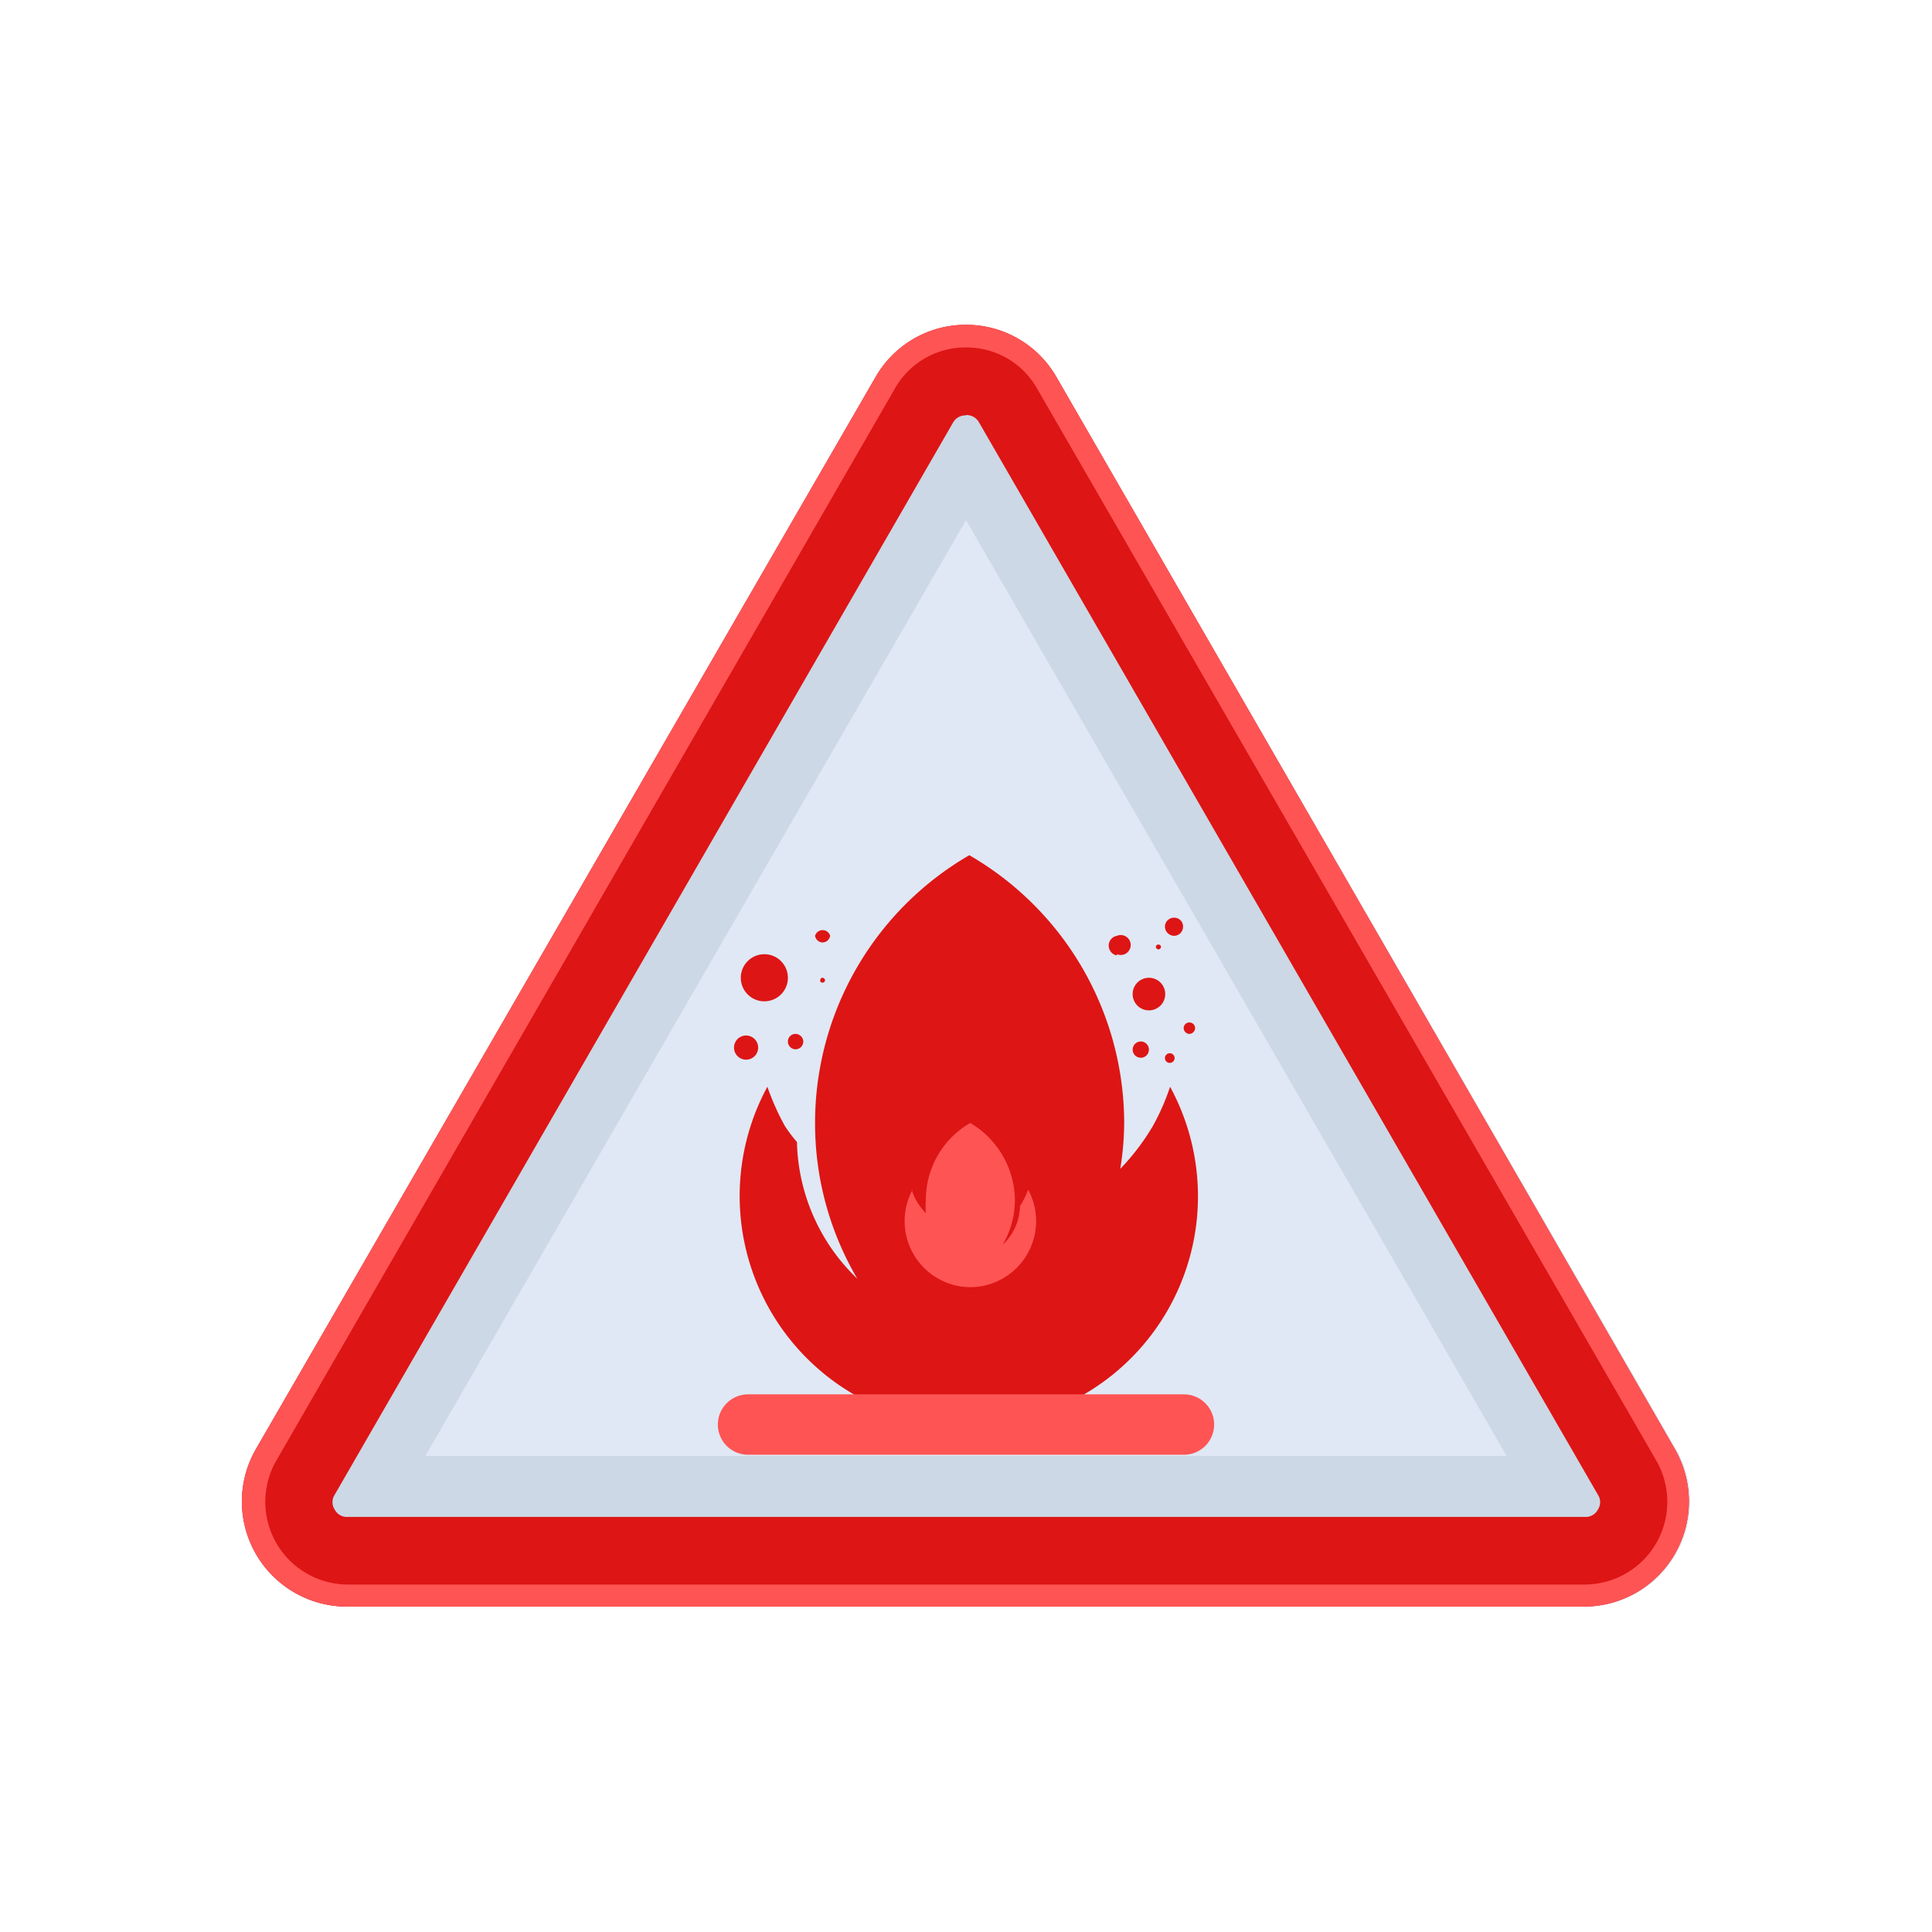 <svg id="Layer_1" data-name="Layer 1" xmlns="http://www.w3.org/2000/svg" viewBox="0 0 64 64"><defs><style>.cls-1{fill:#dfe8f4;}.cls-2{fill:#ccd8e5;}.cls-3{fill:#dd1515;}.cls-4{fill:#ff5454;}</style></defs><title>warning, signs, sign, alert, fire, danger</title><path class="cls-1" d="M55.52,48,35,12.5a3.47,3.47,0,0,0-6,0L8.48,48a3.48,3.48,0,0,0,3,5.22h41A3.48,3.48,0,0,0,55.52,48Z"/><path class="cls-1" d="M55.52,48,35,12.5a3.47,3.47,0,0,0-6,0L8.48,48a3.48,3.48,0,0,0,3,5.22h41A3.48,3.48,0,0,0,55.52,48Z"/><path class="cls-2" d="M32,17.23l17.91,31H14.09L32,17.23m0-6.47a3.44,3.44,0,0,0-3,1.74L8.48,48a3.48,3.48,0,0,0,3,5.22h41a3.48,3.48,0,0,0,3-5.22L35,12.5a3.44,3.44,0,0,0-3-1.74Z"/><path class="cls-3" d="M32,13.75a.47.47,0,0,1,.43.24l20.5,35.52a.45.45,0,0,1,0,.5.45.45,0,0,1-.42.24h-41a.45.45,0,0,1-.42-.24.45.45,0,0,1,0-.5L31.57,14a.47.47,0,0,1,.43-.24m0-3a3.44,3.44,0,0,0-3,1.74L8.48,48a3.48,3.48,0,0,0,3,5.22h41a3.48,3.48,0,0,0,3-5.22L35,12.5a3.44,3.44,0,0,0-3-1.74Z"/><path class="cls-4" d="M32,11.51a2.68,2.68,0,0,1,2.36,1.37L54.87,48.39a2.74,2.74,0,0,1-2.36,4.1h-41a2.74,2.74,0,0,1-2.36-4.1L29.64,12.88A2.68,2.68,0,0,1,32,11.51m0-.75a3.44,3.44,0,0,0-3,1.74L8.48,48a3.48,3.48,0,0,0,3,5.22h41a3.48,3.48,0,0,0,3-5.22L35,12.5a3.44,3.44,0,0,0-3-1.74Z"/><path class="cls-3" d="M38.76,36a7.44,7.44,0,0,1-.57,1.3,7.6,7.6,0,0,1-1.08,1.42,9.64,9.64,0,0,0,.13-1.52,10.26,10.26,0,0,0-5.13-8.87A10.25,10.25,0,0,0,27,37.2a10.15,10.15,0,0,0,1.4,5.16,6.46,6.46,0,0,1-2-4.53A4.79,4.79,0,0,1,26,37.3a8.33,8.33,0,0,1-.58-1.3,7.6,7.6,0,0,0,6.65,11.22h0A7.59,7.59,0,0,0,38.76,36Z"/><path class="cls-4" d="M30.2,39.41a1.73,1.73,0,0,0,.16.37,2.2,2.2,0,0,0,.31.41,3.15,3.15,0,0,1,0-.44,2.94,2.94,0,0,1,1.47-2.55,3,3,0,0,1,1.48,2.55,2.9,2.9,0,0,1-.41,1.49,1.82,1.82,0,0,0,.58-1.3.86.86,0,0,0,.1-.16,2.48,2.48,0,0,0,.17-.37,2.19,2.19,0,0,1-1.92,3.23h0a2.19,2.19,0,0,1-1.91-3.23Z"/><path class="cls-3" d="M25.32,33.17a.78.78,0,1,0-.78-.78A.78.78,0,0,0,25.32,33.17Z"/><path class="cls-3" d="M25.11,34.64a.4.4,0,0,0-.79,0,.4.4,0,1,0,.79,0Z"/><path class="cls-3" d="M26.35,34.76a.26.26,0,0,0,.26-.26.26.26,0,0,0-.26-.25.25.25,0,0,0-.25.25A.26.26,0,0,0,26.35,34.76Z"/><path class="cls-3" d="M27.25,32.55a.08.08,0,0,0,.08-.08.09.09,0,0,0-.08-.08.08.08,0,0,0-.08.08A.07.07,0,0,0,27.25,32.55Z"/><path class="cls-3" d="M27.24,31.22A.26.26,0,0,0,27.5,31,.26.26,0,0,0,27,31,.26.26,0,0,0,27.24,31.22Z"/><path class="cls-3" d="M37,31.61A.33.33,0,1,0,37,31a.33.33,0,0,0,0,.65Z"/><circle class="cls-3" cx="38.06" cy="32.93" r="0.54"/><circle class="cls-3" cx="37.79" cy="34.77" r="0.27"/><path class="cls-3" d="M39.4,34.25a.2.2,0,0,0,.19-.19.19.19,0,0,0-.38,0A.2.2,0,0,0,39.4,34.25Z"/><path class="cls-3" d="M38.75,34.89a.16.16,0,1,0,.16.16A.16.16,0,0,0,38.75,34.89Z"/><path class="cls-3" d="M38.89,31a.3.3,0,0,0,.3-.3.29.29,0,0,0-.3-.3.3.3,0,0,0-.3.3A.31.31,0,0,0,38.89,31Z"/><path class="cls-3" d="M38.46,31.37a.08.08,0,0,0-.08-.08.08.08,0,0,0-.09.08.09.09,0,0,0,.09.08A.09.09,0,0,0,38.46,31.37Z"/><path class="cls-4" d="M39.22,48.19H24.78a1,1,0,0,1-1-1h0a1,1,0,0,1,1-1H39.22a1,1,0,0,1,1,1h0A1,1,0,0,1,39.22,48.19Z"/></svg>